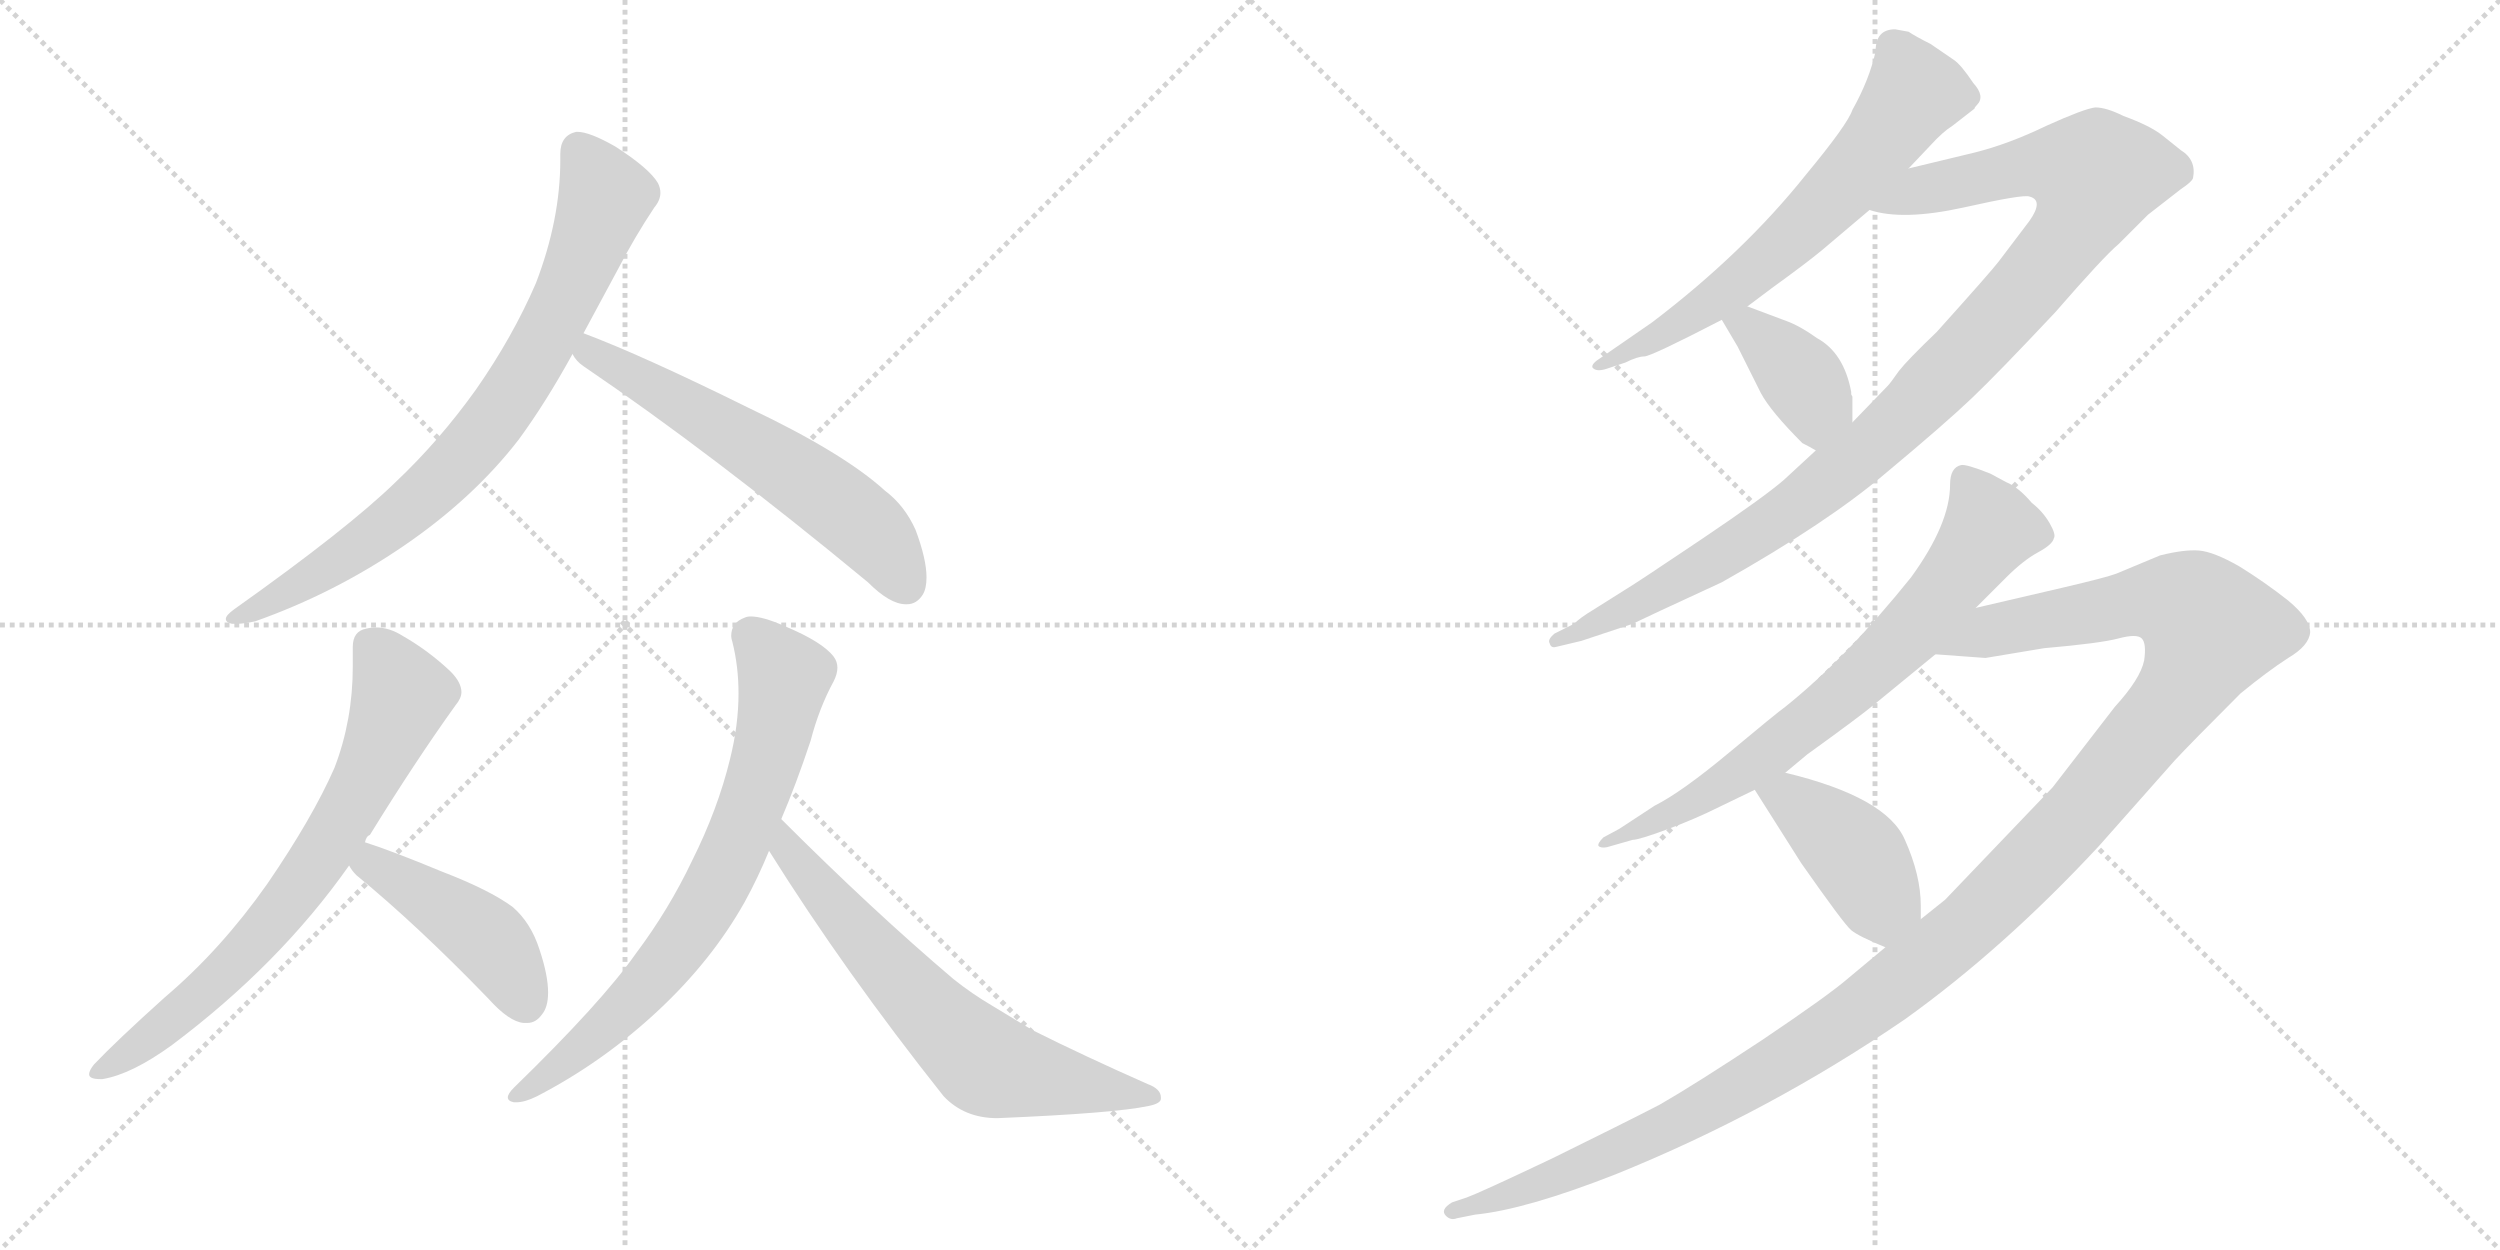 <svg version="1.1" viewBox="0 0 2048 1024" xmlns="http://www.w3.org/2000/svg">
  <g stroke="lightgray" stroke-dasharray="1,1" stroke-width="1" transform="scale(4, 4)">
    <line x1="0" y1="0" x2="256" y2="256"></line>
    <line x1="256" y1="0" x2="0" y2="256"></line>
    <line x1="128" y1="0" x2="128" y2="256"></line>
    <line x1="0" y1="128" x2="256" y2="128"></line>
    <line x1="256" y1="0" x2="512" y2="256"></line>
    <line x1="512" y1="0" x2="256" y2="256"></line>
    <line x1="384" y1="0" x2="384" y2="256"></line>
    <line x1="256" y1="128" x2="512" y2="128"></line>
  </g>
<g transform="scale(1, -1) translate(0, -850)">
   <style type="text/css">
    @keyframes keyframes0 {
      from {
       stroke: black;
       stroke-dashoffset: 779;
       stroke-width: 128;
       }
       72% {
       animation-timing-function: step-end;
       stroke: black;
       stroke-dashoffset: 0;
       stroke-width: 128;
       }
       to {
       stroke: black;
       stroke-width: 1024;
       }
       }
       #make-me-a-hanzi-animation-0 {
         animation: keyframes0 0.884s both;
         animation-delay: 0s;
         animation-timing-function: linear;
       }
    @keyframes keyframes1 {
      from {
       stroke: black;
       stroke-dashoffset: 591;
       stroke-width: 128;
       }
       66% {
       animation-timing-function: step-end;
       stroke: black;
       stroke-dashoffset: 0;
       stroke-width: 128;
       }
       to {
       stroke: black;
       stroke-width: 1024;
       }
       }
       #make-me-a-hanzi-animation-1 {
         animation: keyframes1 0.731s both;
         animation-delay: 0.884s;
         animation-timing-function: linear;
       }
    @keyframes keyframes2 {
      from {
       stroke: black;
       stroke-dashoffset: 710;
       stroke-width: 128;
       }
       70% {
       animation-timing-function: step-end;
       stroke: black;
       stroke-dashoffset: 0;
       stroke-width: 128;
       }
       to {
       stroke: black;
       stroke-width: 1024;
       }
       }
       #make-me-a-hanzi-animation-2 {
         animation: keyframes2 0.828s both;
         animation-delay: 1.615s;
         animation-timing-function: linear;
       }
    @keyframes keyframes3 {
      from {
       stroke: black;
       stroke-dashoffset: 441;
       stroke-width: 128;
       }
       59% {
       animation-timing-function: step-end;
       stroke: black;
       stroke-dashoffset: 0;
       stroke-width: 128;
       }
       to {
       stroke: black;
       stroke-width: 1024;
       }
       }
       #make-me-a-hanzi-animation-3 {
         animation: keyframes3 0.609s both;
         animation-delay: 2.443s;
         animation-timing-function: linear;
       }
    @keyframes keyframes4 {
      from {
       stroke: black;
       stroke-dashoffset: 722;
       stroke-width: 128;
       }
       70% {
       animation-timing-function: step-end;
       stroke: black;
       stroke-dashoffset: 0;
       stroke-width: 128;
       }
       to {
       stroke: black;
       stroke-width: 1024;
       }
       }
       #make-me-a-hanzi-animation-4 {
         animation: keyframes4 0.838s both;
         animation-delay: 3.052s;
         animation-timing-function: linear;
       }
    @keyframes keyframes5 {
      from {
       stroke: black;
       stroke-dashoffset: 651;
       stroke-width: 128;
       }
       68% {
       animation-timing-function: step-end;
       stroke: black;
       stroke-dashoffset: 0;
       stroke-width: 128;
       }
       to {
       stroke: black;
       stroke-width: 1024;
       }
       }
       #make-me-a-hanzi-animation-5 {
         animation: keyframes5 0.78s both;
         animation-delay: 3.889s;
         animation-timing-function: linear;
       }
    @keyframes keyframes6 {
      from {
       stroke: black;
       stroke-dashoffset: 644;
       stroke-width: 128;
       }
       68% {
       animation-timing-function: step-end;
       stroke: black;
       stroke-dashoffset: 0;
       stroke-width: 128;
       }
       to {
       stroke: black;
       stroke-width: 1024;
       }
       }
       #make-me-a-hanzi-animation-6 {
         animation: keyframes6 0.774s both;
         animation-delay: 4.669s;
         animation-timing-function: linear;
       }
    @keyframes keyframes7 {
      from {
       stroke: black;
       stroke-dashoffset: 1035;
       stroke-width: 128;
       }
       77% {
       animation-timing-function: step-end;
       stroke: black;
       stroke-dashoffset: 0;
       stroke-width: 128;
       }
       to {
       stroke: black;
       stroke-width: 1024;
       }
       }
       #make-me-a-hanzi-animation-7 {
         animation: keyframes7 1.092s both;
         animation-delay: 5.443s;
         animation-timing-function: linear;
       }
    @keyframes keyframes8 {
      from {
       stroke: black;
       stroke-dashoffset: 381;
       stroke-width: 128;
       }
       55% {
       animation-timing-function: step-end;
       stroke: black;
       stroke-dashoffset: 0;
       stroke-width: 128;
       }
       to {
       stroke: black;
       stroke-width: 1024;
       }
       }
       #make-me-a-hanzi-animation-8 {
         animation: keyframes8 0.56s both;
         animation-delay: 6.535s;
         animation-timing-function: linear;
       }
    @keyframes keyframes9 {
      from {
       stroke: black;
       stroke-dashoffset: 718;
       stroke-width: 128;
       }
       70% {
       animation-timing-function: step-end;
       stroke: black;
       stroke-dashoffset: 0;
       stroke-width: 128;
       }
       to {
       stroke: black;
       stroke-width: 1024;
       }
       }
       #make-me-a-hanzi-animation-9 {
         animation: keyframes9 0.834s both;
         animation-delay: 7.095s;
         animation-timing-function: linear;
       }
    @keyframes keyframes10 {
      from {
       stroke: black;
       stroke-dashoffset: 1291;
       stroke-width: 128;
       }
       81% {
       animation-timing-function: step-end;
       stroke: black;
       stroke-dashoffset: 0;
       stroke-width: 128;
       }
       to {
       stroke: black;
       stroke-width: 1024;
       }
       }
       #make-me-a-hanzi-animation-10 {
         animation: keyframes10 1.301s both;
         animation-delay: 7.93s;
         animation-timing-function: linear;
       }
    @keyframes keyframes11 {
      from {
       stroke: black;
       stroke-dashoffset: 411;
       stroke-width: 128;
       }
       57% {
       animation-timing-function: step-end;
       stroke: black;
       stroke-dashoffset: 0;
       stroke-width: 128;
       }
       to {
       stroke: black;
       stroke-width: 1024;
       }
       }
       #make-me-a-hanzi-animation-11 {
         animation: keyframes11 0.584s both;
         animation-delay: 9.23s;
         animation-timing-function: linear;
       }
</style>
<path d="M 192.0 351.0 Q 185.0 346.0 185.0 343.0 Q 185.0 340.0 190.0 339.0 L 194.0 339.0 Q 200.0 339.0 209.0 341.0 Q 274.0 364.0 331.0 403.0 Q 388.0 442.0 425.0 490.0 Q 447.0 520.0 469.0 560.0 L 478.0 577.0 L 506.0 629.0 Q 520.0 656.0 536.0 680.0 Q 541.0 686.0 541.0 692.0 Q 541.0 696.0 539.0 700.0 Q 532.0 712.0 504.0 730.0 Q 483.0 742.0 473.0 742.0 L 472.0 742.0 Q 459.0 739.0 459.0 724.0 L 459.0 719.0 Q 459.0 670.0 439.0 618.0 Q 420.0 574.0 390.0 531.0 Q 360.0 489.0 324.0 455.0 Q 285.0 417.0 192.0 351.0 Z" fill="lightgray"></path> 
<path d="M 469.0 560.0 Q 472.0 554.0 478.0 550.0 Q 584.0 478.0 711.0 373.0 Q 729.0 355.0 742.0 355.0 L 743.0 355.0 Q 751.0 355.0 756.0 363.0 Q 759.0 368.0 759.0 377.0 Q 759.0 392.0 750.0 416.0 Q 741.0 436.0 725.0 448.0 Q 691.0 479.0 613.0 516.0 Q 526.0 559.0 478.0 577.0 C 450.0 588.0 450.0 583.0 469.0 560.0 Z" fill="lightgray"></path> 
<path d="M 299.0 160.0 Q 300.0 165.0 303.0 166.0 Q 340.0 226.0 373.0 272.0 Q 378.0 278.0 378.0 283.0 Q 378.0 291.0 369.0 300.0 Q 351.0 317.0 330.0 329.0 Q 319.0 336.0 308.0 336.0 Q 304.0 336.0 300.0 335.0 Q 289.0 333.0 289.0 320.0 L 289.0 304.0 Q 289.0 260.0 274.0 221.0 Q 256.0 180.0 219.0 126.0 Q 181.0 72.0 135.0 33.0 Q 95.0 -3.0 77.0 -22.0 Q 73.0 -27.0 73.0 -30.0 Q 73.0 -34.0 82.0 -34.0 L 84.0 -34.0 Q 108.0 -30.0 141.0 -6.0 Q 229.0 60.0 286.0 141.0 L 299.0 160.0 Z" fill="lightgray"></path> 
<path d="M 286.0 141.0 Q 288.0 137.0 292.0 133.0 Q 342.0 92.0 400.0 32.0 Q 417.0 13.0 429.0 12.0 L 432.0 12.0 Q 439.0 12.0 444.0 19.0 Q 449.0 25.0 449.0 37.0 Q 449.0 51.0 442.0 72.0 Q 435.0 94.0 420.0 107.0 Q 401.0 121.0 362.0 136.0 Q 321.0 153.0 299.0 160.0 C 271.0 169.0 269.0 166.0 286.0 141.0 Z" fill="lightgray"></path> 
<path d="M 421.0 -41.0 Q 416.0 -46.0 416.0 -49.0 Q 416.0 -52.0 421.0 -53.0 L 423.0 -53.0 Q 430.0 -53.0 440.0 -48.0 Q 494.0 -20.0 539.0 22.0 Q 583.0 63.0 610.0 111.0 Q 621.0 131.0 630.0 153.0 L 640.0 179.0 Q 652.0 207.0 664.0 243.0 Q 671.0 270.0 683.0 292.0 Q 686.0 298.0 686.0 303.0 Q 686.0 308.0 683.0 312.0 Q 674.0 324.0 643.0 337.0 Q 625.0 345.0 615.0 345.0 Q 612.0 345.0 610.0 344.0 Q 599.0 340.0 599.0 329.0 Q 599.0 327.0 600.0 324.0 Q 605.0 304.0 605.0 282.0 Q 605.0 256.0 598.0 228.0 Q 588.0 187.0 567.0 145.0 Q 548.0 105.0 521.0 69.0 Q 493.0 29.0 421.0 -41.0 Z" fill="lightgray"></path> 
<path d="M 630.0 153.0 Q 692.0 54.0 773.0 -48.0 Q 790.0 -66.0 817.0 -66.0 Q 913.0 -62.0 941.0 -56.0 Q 951.0 -54.0 951.0 -50.0 L 951.0 -49.0 Q 951.0 -42.0 940.0 -38.0 Q 888.0 -15.0 846.0 6.0 L 813.0 26.0 Q 796.0 36.0 781.0 48.0 Q 715.0 104.0 640.0 179.0 C 619.0 200.0 614.0 178.0 630.0 153.0 Z" fill="lightgray"></path> 
<path d="M 1552.5 826.0 Q 1536.5 826.0 1536.5 808.0 Q 1531.5 785.0 1517.5 760.0 Q 1513.5 748.0 1479.5 707.0 Q 1428.5 643.0 1353.5 586.0 L 1311.5 557.0 Q 1303.5 552.0 1304.5 549.0 Q 1307.5 545.0 1316.5 548.0 L 1331.5 553.0 Q 1341.5 558.0 1347.0 558.0 Q 1352.5 558.0 1410.5 588.0 L 1431.5 599.0 L 1451.5 614.0 Q 1480.5 635.0 1492.5 645.0 L 1531.5 678.0 L 1563.5 712.0 L 1581.5 731.0 Q 1591.5 742.0 1599.5 747.0 L 1617.5 761.0 Q 1617.5 762.0 1619.5 764.0 Q 1626.5 771.0 1616.5 782.0 Q 1606.5 797.0 1600.5 801.0 L 1581.5 814.0 Q 1569.5 820.0 1563.5 824.0 L 1552.5 826.0 Z" fill="lightgray"></path> 
<path d="M 1487.5 481.0 L 1461.5 457.0 Q 1445.5 443.0 1393.5 408.0 Q 1341.5 373.0 1331.5 367.0 L 1304.5 350.0 Q 1294.5 344.0 1289.5 339.0 L 1273.5 331.0 Q 1267.5 326.0 1269.5 323.0 Q 1270.5 319.0 1274.5 320.0 L 1295.5 325.0 L 1337.5 339.0 Q 1345.5 343.0 1410.5 373.0 Q 1497.5 422.0 1545.5 463.0 Q 1593.5 503.0 1615.5 524.0 Q 1636.5 544.0 1683.5 594.0 Q 1723.5 640.0 1735.5 650.0 L 1759.5 674.0 L 1786.5 695.0 Q 1795.5 701.0 1796.5 704.0 Q 1799.5 719.0 1786.5 727.0 Q 1781.5 731.0 1771.5 739.0 Q 1761.5 747.0 1739.5 755.0 Q 1725.5 762.0 1716.5 762.0 Q 1707.5 761.0 1676.5 747.0 Q 1645.5 732.0 1617.5 725.0 L 1563.5 712.0 C 1534.5 705.0 1501.5 683.0 1531.5 678.0 Q 1558.5 669.0 1608.5 680.0 Q 1657.5 691.0 1662.5 689.0 Q 1674.5 686.0 1662.5 669.0 L 1637.5 636.0 Q 1631.5 628.0 1586.5 578.0 Q 1562.5 555.0 1555.5 546.0 Q 1548.5 536.0 1546.5 534.0 L 1517.5 504.0 L 1487.5 481.0 Z" fill="lightgray"></path> 
<path d="M 1410.5 588.0 L 1423.5 566.0 L 1442.5 528.0 Q 1450.5 513.0 1476.5 487.0 Q 1482.5 484.0 1487.5 481.0 C 1513.5 466.0 1517.5 474.0 1517.5 504.0 L 1517.5 525.0 L 1516.5 527.0 Q 1516.5 528.0 1516.5 529.0 Q 1510.5 561.0 1488.5 573.0 Q 1474.5 583.0 1463.5 587.0 L 1431.5 599.0 C 1403.5 610.0 1396.5 612.0 1410.5 588.0 Z" fill="lightgray"></path> 
<path d="M 1618.5 352.0 L 1643.5 377.0 Q 1657.5 391.0 1669.5 397.5 Q 1681.5 404.0 1682.5 409.0 Q 1684.5 412.0 1679.0 421.5 Q 1673.5 431.0 1664.5 438.0 Q 1653.5 451.0 1643.5 455.0 L 1630.5 462.0 Q 1610.5 470.0 1606.5 469.0 Q 1597.5 467.0 1597.5 453.0 Q 1597.5 421.0 1565.5 377.0 Q 1512.5 311.0 1462.5 271.0 Q 1455.5 266.0 1416.5 233.5 Q 1377.5 201.0 1355.5 190.0 L 1326.5 171.0 L 1313.5 164.0 Q 1308.5 159.0 1309.5 157.0 Q 1311.5 155.0 1316.5 156.0 L 1337.5 162.0 Q 1342.5 162.0 1365.5 170.5 Q 1388.5 179.0 1408.5 189.0 L 1437.5 203.0 L 1462.5 217.0 L 1480.5 232.0 Q 1523.5 263.0 1535.5 273.0 L 1585.5 314.0 L 1618.5 352.0 Z" fill="lightgray"></path> 
<path d="M 1544.5 74.0 L 1514.5 49.0 Q 1498.5 35.0 1443.5 -2.0 Q 1387.5 -39.0 1359.5 -55.0 Q 1330.5 -70.0 1271.5 -99.0 Q 1212.5 -127.0 1201.5 -131.0 L 1189.5 -135.0 Q 1179.5 -141.0 1184.5 -146.0 Q 1188.5 -150.0 1193.5 -148.0 L 1208.5 -145.0 Q 1249.5 -141.0 1323.5 -112.0 Q 1449.5 -61.0 1560.5 15.0 Q 1641.5 73.0 1719.5 157.0 L 1781.5 227.0 Q 1794.5 241.0 1835.5 282.0 Q 1857.5 300.0 1874.5 311.0 Q 1891.5 321.0 1892.5 332.0 Q 1892.5 343.0 1874.5 358.0 Q 1855.5 373.0 1834.5 386.0 Q 1813.5 398.0 1801.5 399.0 Q 1789.5 400.0 1769.5 395.0 L 1733.5 380.0 Q 1725.5 377.0 1691.5 369.0 L 1618.5 352.0 C 1589.5 345.0 1555.5 316.0 1585.5 314.0 L 1626.5 311.0 L 1674.5 319.0 Q 1720.5 323.0 1735.5 327.0 Q 1750.5 331.0 1754.5 327.0 Q 1758.5 323.0 1756.5 309.0 Q 1753.5 294.0 1732.5 271.0 L 1681.5 205.0 L 1593.5 113.0 L 1573.5 97.0 L 1544.5 74.0 Z" fill="lightgray"></path> 
<path d="M 1437.5 203.0 L 1475.5 143.0 Q 1510.5 93.0 1516.5 88.0 Q 1522.5 83.0 1544.5 74.0 C 1572.5 62.0 1573.5 67.0 1573.5 97.0 L 1573.5 108.0 Q 1573.5 133.0 1560.5 162.0 Q 1545.5 197.0 1462.5 217.0 C 1433.5 224.0 1422.5 227.0 1437.5 203.0 Z" fill="lightgray"></path> 
      <clipPath id="make-me-a-hanzi-clip-0">
      <path d="M 192.0 351.0 Q 185.0 346.0 185.0 343.0 Q 185.0 340.0 190.0 339.0 L 194.0 339.0 Q 200.0 339.0 209.0 341.0 Q 274.0 364.0 331.0 403.0 Q 388.0 442.0 425.0 490.0 Q 447.0 520.0 469.0 560.0 L 478.0 577.0 L 506.0 629.0 Q 520.0 656.0 536.0 680.0 Q 541.0 686.0 541.0 692.0 Q 541.0 696.0 539.0 700.0 Q 532.0 712.0 504.0 730.0 Q 483.0 742.0 473.0 742.0 L 472.0 742.0 Q 459.0 739.0 459.0 724.0 L 459.0 719.0 Q 459.0 670.0 439.0 618.0 Q 420.0 574.0 390.0 531.0 Q 360.0 489.0 324.0 455.0 Q 285.0 417.0 192.0 351.0 Z" fill="lightgray"></path>
      </clipPath>
      <path clip-path="url(#make-me-a-hanzi-clip-0)" d="M 473.0 730.0 L 496.0 689.0 L 459.0 596.0 L 415.0 520.0 L 376.0 472.0 L 325.0 425.0 L 265.0 382.0 L 191.0 345.0 " fill="none" id="make-me-a-hanzi-animation-0" stroke-dasharray="651 1302" stroke-linecap="round"></path>

      <clipPath id="make-me-a-hanzi-clip-1">
      <path d="M 469.0 560.0 Q 472.0 554.0 478.0 550.0 Q 584.0 478.0 711.0 373.0 Q 729.0 355.0 742.0 355.0 L 743.0 355.0 Q 751.0 355.0 756.0 363.0 Q 759.0 368.0 759.0 377.0 Q 759.0 392.0 750.0 416.0 Q 741.0 436.0 725.0 448.0 Q 691.0 479.0 613.0 516.0 Q 526.0 559.0 478.0 577.0 C 450.0 588.0 450.0 583.0 469.0 560.0 Z" fill="lightgray"></path>
      </clipPath>
      <path clip-path="url(#make-me-a-hanzi-clip-1)" d="M 481.0 570.0 L 484.0 561.0 L 674.0 446.0 L 713.0 414.0 L 743.0 370.0 " fill="none" id="make-me-a-hanzi-animation-1" stroke-dasharray="463 926" stroke-linecap="round"></path>

      <clipPath id="make-me-a-hanzi-clip-2">
      <path d="M 299.0 160.0 Q 300.0 165.0 303.0 166.0 Q 340.0 226.0 373.0 272.0 Q 378.0 278.0 378.0 283.0 Q 378.0 291.0 369.0 300.0 Q 351.0 317.0 330.0 329.0 Q 319.0 336.0 308.0 336.0 Q 304.0 336.0 300.0 335.0 Q 289.0 333.0 289.0 320.0 L 289.0 304.0 Q 289.0 260.0 274.0 221.0 Q 256.0 180.0 219.0 126.0 Q 181.0 72.0 135.0 33.0 Q 95.0 -3.0 77.0 -22.0 Q 73.0 -27.0 73.0 -30.0 Q 73.0 -34.0 82.0 -34.0 L 84.0 -34.0 Q 108.0 -30.0 141.0 -6.0 Q 229.0 60.0 286.0 141.0 L 299.0 160.0 Z" fill="lightgray"></path>
      </clipPath>
      <path clip-path="url(#make-me-a-hanzi-clip-2)" d="M 302.0 322.0 L 329.0 281.0 L 276.0 169.0 L 228.0 100.0 L 186.0 55.0 L 124.0 1.0 L 79.0 -28.0 " fill="none" id="make-me-a-hanzi-animation-2" stroke-dasharray="582 1164" stroke-linecap="round"></path>

      <clipPath id="make-me-a-hanzi-clip-3">
      <path d="M 286.0 141.0 Q 288.0 137.0 292.0 133.0 Q 342.0 92.0 400.0 32.0 Q 417.0 13.0 429.0 12.0 L 432.0 12.0 Q 439.0 12.0 444.0 19.0 Q 449.0 25.0 449.0 37.0 Q 449.0 51.0 442.0 72.0 Q 435.0 94.0 420.0 107.0 Q 401.0 121.0 362.0 136.0 Q 321.0 153.0 299.0 160.0 C 271.0 169.0 269.0 166.0 286.0 141.0 Z" fill="lightgray"></path>
      </clipPath>
      <path clip-path="url(#make-me-a-hanzi-clip-3)" d="M 301.0 151.0 L 305.0 141.0 L 401.0 80.0 L 431.0 28.0 " fill="none" id="make-me-a-hanzi-animation-3" stroke-dasharray="313 626" stroke-linecap="round"></path>

      <clipPath id="make-me-a-hanzi-clip-4">
      <path d="M 421.0 -41.0 Q 416.0 -46.0 416.0 -49.0 Q 416.0 -52.0 421.0 -53.0 L 423.0 -53.0 Q 430.0 -53.0 440.0 -48.0 Q 494.0 -20.0 539.0 22.0 Q 583.0 63.0 610.0 111.0 Q 621.0 131.0 630.0 153.0 L 640.0 179.0 Q 652.0 207.0 664.0 243.0 Q 671.0 270.0 683.0 292.0 Q 686.0 298.0 686.0 303.0 Q 686.0 308.0 683.0 312.0 Q 674.0 324.0 643.0 337.0 Q 625.0 345.0 615.0 345.0 Q 612.0 345.0 610.0 344.0 Q 599.0 340.0 599.0 329.0 Q 599.0 327.0 600.0 324.0 Q 605.0 304.0 605.0 282.0 Q 605.0 256.0 598.0 228.0 Q 588.0 187.0 567.0 145.0 Q 548.0 105.0 521.0 69.0 Q 493.0 29.0 421.0 -41.0 Z" fill="lightgray"></path>
      </clipPath>
      <path clip-path="url(#make-me-a-hanzi-clip-4)" d="M 614.0 330.0 L 642.0 296.0 L 626.0 219.0 L 584.0 118.0 L 520.0 32.0 L 454.0 -27.0 L 422.0 -47.0 " fill="none" id="make-me-a-hanzi-animation-4" stroke-dasharray="594 1188" stroke-linecap="round"></path>

      <clipPath id="make-me-a-hanzi-clip-5">
      <path d="M 630.0 153.0 Q 692.0 54.0 773.0 -48.0 Q 790.0 -66.0 817.0 -66.0 Q 913.0 -62.0 941.0 -56.0 Q 951.0 -54.0 951.0 -50.0 L 951.0 -49.0 Q 951.0 -42.0 940.0 -38.0 Q 888.0 -15.0 846.0 6.0 L 813.0 26.0 Q 796.0 36.0 781.0 48.0 Q 715.0 104.0 640.0 179.0 C 619.0 200.0 614.0 178.0 630.0 153.0 Z" fill="lightgray"></path>
      </clipPath>
      <path clip-path="url(#make-me-a-hanzi-clip-5)" d="M 643.0 170.0 L 644.0 155.0 L 702.0 85.0 L 809.0 -22.0 L 944.0 -49.0 " fill="none" id="make-me-a-hanzi-animation-5" stroke-dasharray="523 1046" stroke-linecap="round"></path>

      <clipPath id="make-me-a-hanzi-clip-6">
      <path d="M 1552.5 826.0 Q 1536.5 826.0 1536.5 808.0 Q 1531.5 785.0 1517.5 760.0 Q 1513.5 748.0 1479.5 707.0 Q 1428.5 643.0 1353.5 586.0 L 1311.5 557.0 Q 1303.5 552.0 1304.5 549.0 Q 1307.5 545.0 1316.5 548.0 L 1331.5 553.0 Q 1341.5 558.0 1347.0 558.0 Q 1352.5 558.0 1410.5 588.0 L 1431.5 599.0 L 1451.5 614.0 Q 1480.5 635.0 1492.5 645.0 L 1531.5 678.0 L 1563.5 712.0 L 1581.5 731.0 Q 1591.5 742.0 1599.5 747.0 L 1617.5 761.0 Q 1617.5 762.0 1619.5 764.0 Q 1626.5 771.0 1616.5 782.0 Q 1606.5 797.0 1600.5 801.0 L 1581.5 814.0 Q 1569.5 820.0 1563.5 824.0 L 1552.5 826.0 Z" fill="lightgray"></path>
      </clipPath>
      <path clip-path="url(#make-me-a-hanzi-clip-6)" d="M 1610.5 772.0 L 1568.5 774.0 L 1525.5 715.0 L 1457.5 646.0 L 1393.5 595.0 L 1310.5 551.0 " fill="none" id="make-me-a-hanzi-animation-6" stroke-dasharray="516 1032" stroke-linecap="round"></path>

      <clipPath id="make-me-a-hanzi-clip-7">
      <path d="M 1487.5 481.0 L 1461.5 457.0 Q 1445.5 443.0 1393.5 408.0 Q 1341.5 373.0 1331.5 367.0 L 1304.5 350.0 Q 1294.5 344.0 1289.5 339.0 L 1273.5 331.0 Q 1267.5 326.0 1269.5 323.0 Q 1270.5 319.0 1274.5 320.0 L 1295.5 325.0 L 1337.5 339.0 Q 1345.5 343.0 1410.5 373.0 Q 1497.5 422.0 1545.5 463.0 Q 1593.5 503.0 1615.5 524.0 Q 1636.5 544.0 1683.5 594.0 Q 1723.5 640.0 1735.5 650.0 L 1759.5 674.0 L 1786.5 695.0 Q 1795.5 701.0 1796.5 704.0 Q 1799.5 719.0 1786.5 727.0 Q 1781.5 731.0 1771.5 739.0 Q 1761.5 747.0 1739.5 755.0 Q 1725.5 762.0 1716.5 762.0 Q 1707.5 761.0 1676.5 747.0 Q 1645.5 732.0 1617.5 725.0 L 1563.5 712.0 C 1534.5 705.0 1501.5 683.0 1531.5 678.0 Q 1558.5 669.0 1608.5 680.0 Q 1657.5 691.0 1662.5 689.0 Q 1674.5 686.0 1662.5 669.0 L 1637.5 636.0 Q 1631.5 628.0 1586.5 578.0 Q 1562.5 555.0 1555.5 546.0 Q 1548.5 536.0 1546.5 534.0 L 1517.5 504.0 L 1487.5 481.0 Z" fill="lightgray"></path>
      </clipPath>
      <path clip-path="url(#make-me-a-hanzi-clip-7)" d="M 1538.5 682.0 L 1662.5 714.0 L 1716.5 706.0 L 1710.5 683.0 L 1681.5 639.0 L 1537.5 487.0 L 1423.5 403.0 L 1313.5 341.0 L 1273.5 325.0 " fill="none" id="make-me-a-hanzi-animation-7" stroke-dasharray="907 1814" stroke-linecap="round"></path>

      <clipPath id="make-me-a-hanzi-clip-8">
      <path d="M 1410.5 588.0 L 1423.5 566.0 L 1442.5 528.0 Q 1450.5 513.0 1476.5 487.0 Q 1482.5 484.0 1487.5 481.0 C 1513.5 466.0 1517.5 474.0 1517.5 504.0 L 1517.5 525.0 L 1516.5 527.0 Q 1516.5 528.0 1516.5 529.0 Q 1510.5 561.0 1488.5 573.0 Q 1474.5 583.0 1463.5 587.0 L 1431.5 599.0 C 1403.5 610.0 1396.5 612.0 1410.5 588.0 Z" fill="lightgray"></path>
      </clipPath>
      <path clip-path="url(#make-me-a-hanzi-clip-8)" d="M 1418.5 585.0 L 1434.5 580.0 L 1479.5 535.0 L 1487.5 519.0 L 1486.5 492.0 " fill="none" id="make-me-a-hanzi-animation-8" stroke-dasharray="253 506" stroke-linecap="round"></path>

      <clipPath id="make-me-a-hanzi-clip-9">
      <path d="M 1618.5 352.0 L 1643.5 377.0 Q 1657.5 391.0 1669.5 397.5 Q 1681.5 404.0 1682.5 409.0 Q 1684.5 412.0 1679.0 421.5 Q 1673.5 431.0 1664.5 438.0 Q 1653.5 451.0 1643.5 455.0 L 1630.5 462.0 Q 1610.5 470.0 1606.5 469.0 Q 1597.5 467.0 1597.5 453.0 Q 1597.5 421.0 1565.5 377.0 Q 1512.5 311.0 1462.5 271.0 Q 1455.5 266.0 1416.5 233.5 Q 1377.5 201.0 1355.5 190.0 L 1326.5 171.0 L 1313.5 164.0 Q 1308.5 159.0 1309.5 157.0 Q 1311.5 155.0 1316.5 156.0 L 1337.5 162.0 Q 1342.5 162.0 1365.5 170.5 Q 1388.5 179.0 1408.5 189.0 L 1437.5 203.0 L 1462.5 217.0 L 1480.5 232.0 Q 1523.5 263.0 1535.5 273.0 L 1585.5 314.0 L 1618.5 352.0 Z" fill="lightgray"></path>
      </clipPath>
      <path clip-path="url(#make-me-a-hanzi-clip-9)" d="M 1608.5 459.0 L 1630.5 418.0 L 1563.5 331.0 L 1446.5 231.0 L 1383.5 190.0 L 1313.5 159.0 " fill="none" id="make-me-a-hanzi-animation-9" stroke-dasharray="590 1180" stroke-linecap="round"></path>

      <clipPath id="make-me-a-hanzi-clip-10">
      <path d="M 1544.5 74.0 L 1514.5 49.0 Q 1498.5 35.0 1443.5 -2.0 Q 1387.5 -39.0 1359.5 -55.0 Q 1330.5 -70.0 1271.5 -99.0 Q 1212.5 -127.0 1201.5 -131.0 L 1189.5 -135.0 Q 1179.5 -141.0 1184.5 -146.0 Q 1188.5 -150.0 1193.5 -148.0 L 1208.5 -145.0 Q 1249.5 -141.0 1323.5 -112.0 Q 1449.5 -61.0 1560.5 15.0 Q 1641.5 73.0 1719.5 157.0 L 1781.5 227.0 Q 1794.5 241.0 1835.5 282.0 Q 1857.5 300.0 1874.5 311.0 Q 1891.5 321.0 1892.5 332.0 Q 1892.5 343.0 1874.5 358.0 Q 1855.5 373.0 1834.5 386.0 Q 1813.5 398.0 1801.5 399.0 Q 1789.5 400.0 1769.5 395.0 L 1733.5 380.0 Q 1725.5 377.0 1691.5 369.0 L 1618.5 352.0 C 1589.5 345.0 1555.5 316.0 1585.5 314.0 L 1626.5 311.0 L 1674.5 319.0 Q 1720.5 323.0 1735.5 327.0 Q 1750.5 331.0 1754.5 327.0 Q 1758.5 323.0 1756.5 309.0 Q 1753.5 294.0 1732.5 271.0 L 1681.5 205.0 L 1593.5 113.0 L 1573.5 97.0 L 1544.5 74.0 Z" fill="lightgray"></path>
      </clipPath>
      <path clip-path="url(#make-me-a-hanzi-clip-10)" d="M 1592.5 316.0 L 1630.5 334.0 L 1750.5 357.0 L 1792.5 353.0 L 1811.5 334.0 L 1777.5 272.0 L 1692.5 171.0 L 1572.5 59.0 L 1488.5 -2.0 L 1367.5 -73.0 L 1261.5 -120.0 L 1190.5 -142.0 " fill="none" id="make-me-a-hanzi-animation-10" stroke-dasharray="1163 2326" stroke-linecap="round"></path>

      <clipPath id="make-me-a-hanzi-clip-11">
      <path d="M 1437.5 203.0 L 1475.5 143.0 Q 1510.5 93.0 1516.5 88.0 Q 1522.5 83.0 1544.5 74.0 C 1572.5 62.0 1573.5 67.0 1573.5 97.0 L 1573.5 108.0 Q 1573.5 133.0 1560.5 162.0 Q 1545.5 197.0 1462.5 217.0 C 1433.5 224.0 1422.5 227.0 1437.5 203.0 Z" fill="lightgray"></path>
      </clipPath>
      <path clip-path="url(#make-me-a-hanzi-clip-11)" d="M 1447.5 201.0 L 1467.5 195.0 L 1495.5 173.0 L 1518.5 152.0 L 1537.5 117.0 L 1561.5 103.0 " fill="none" id="make-me-a-hanzi-animation-11" stroke-dasharray="283 566" stroke-linecap="round"></path>

</g>
</svg>
